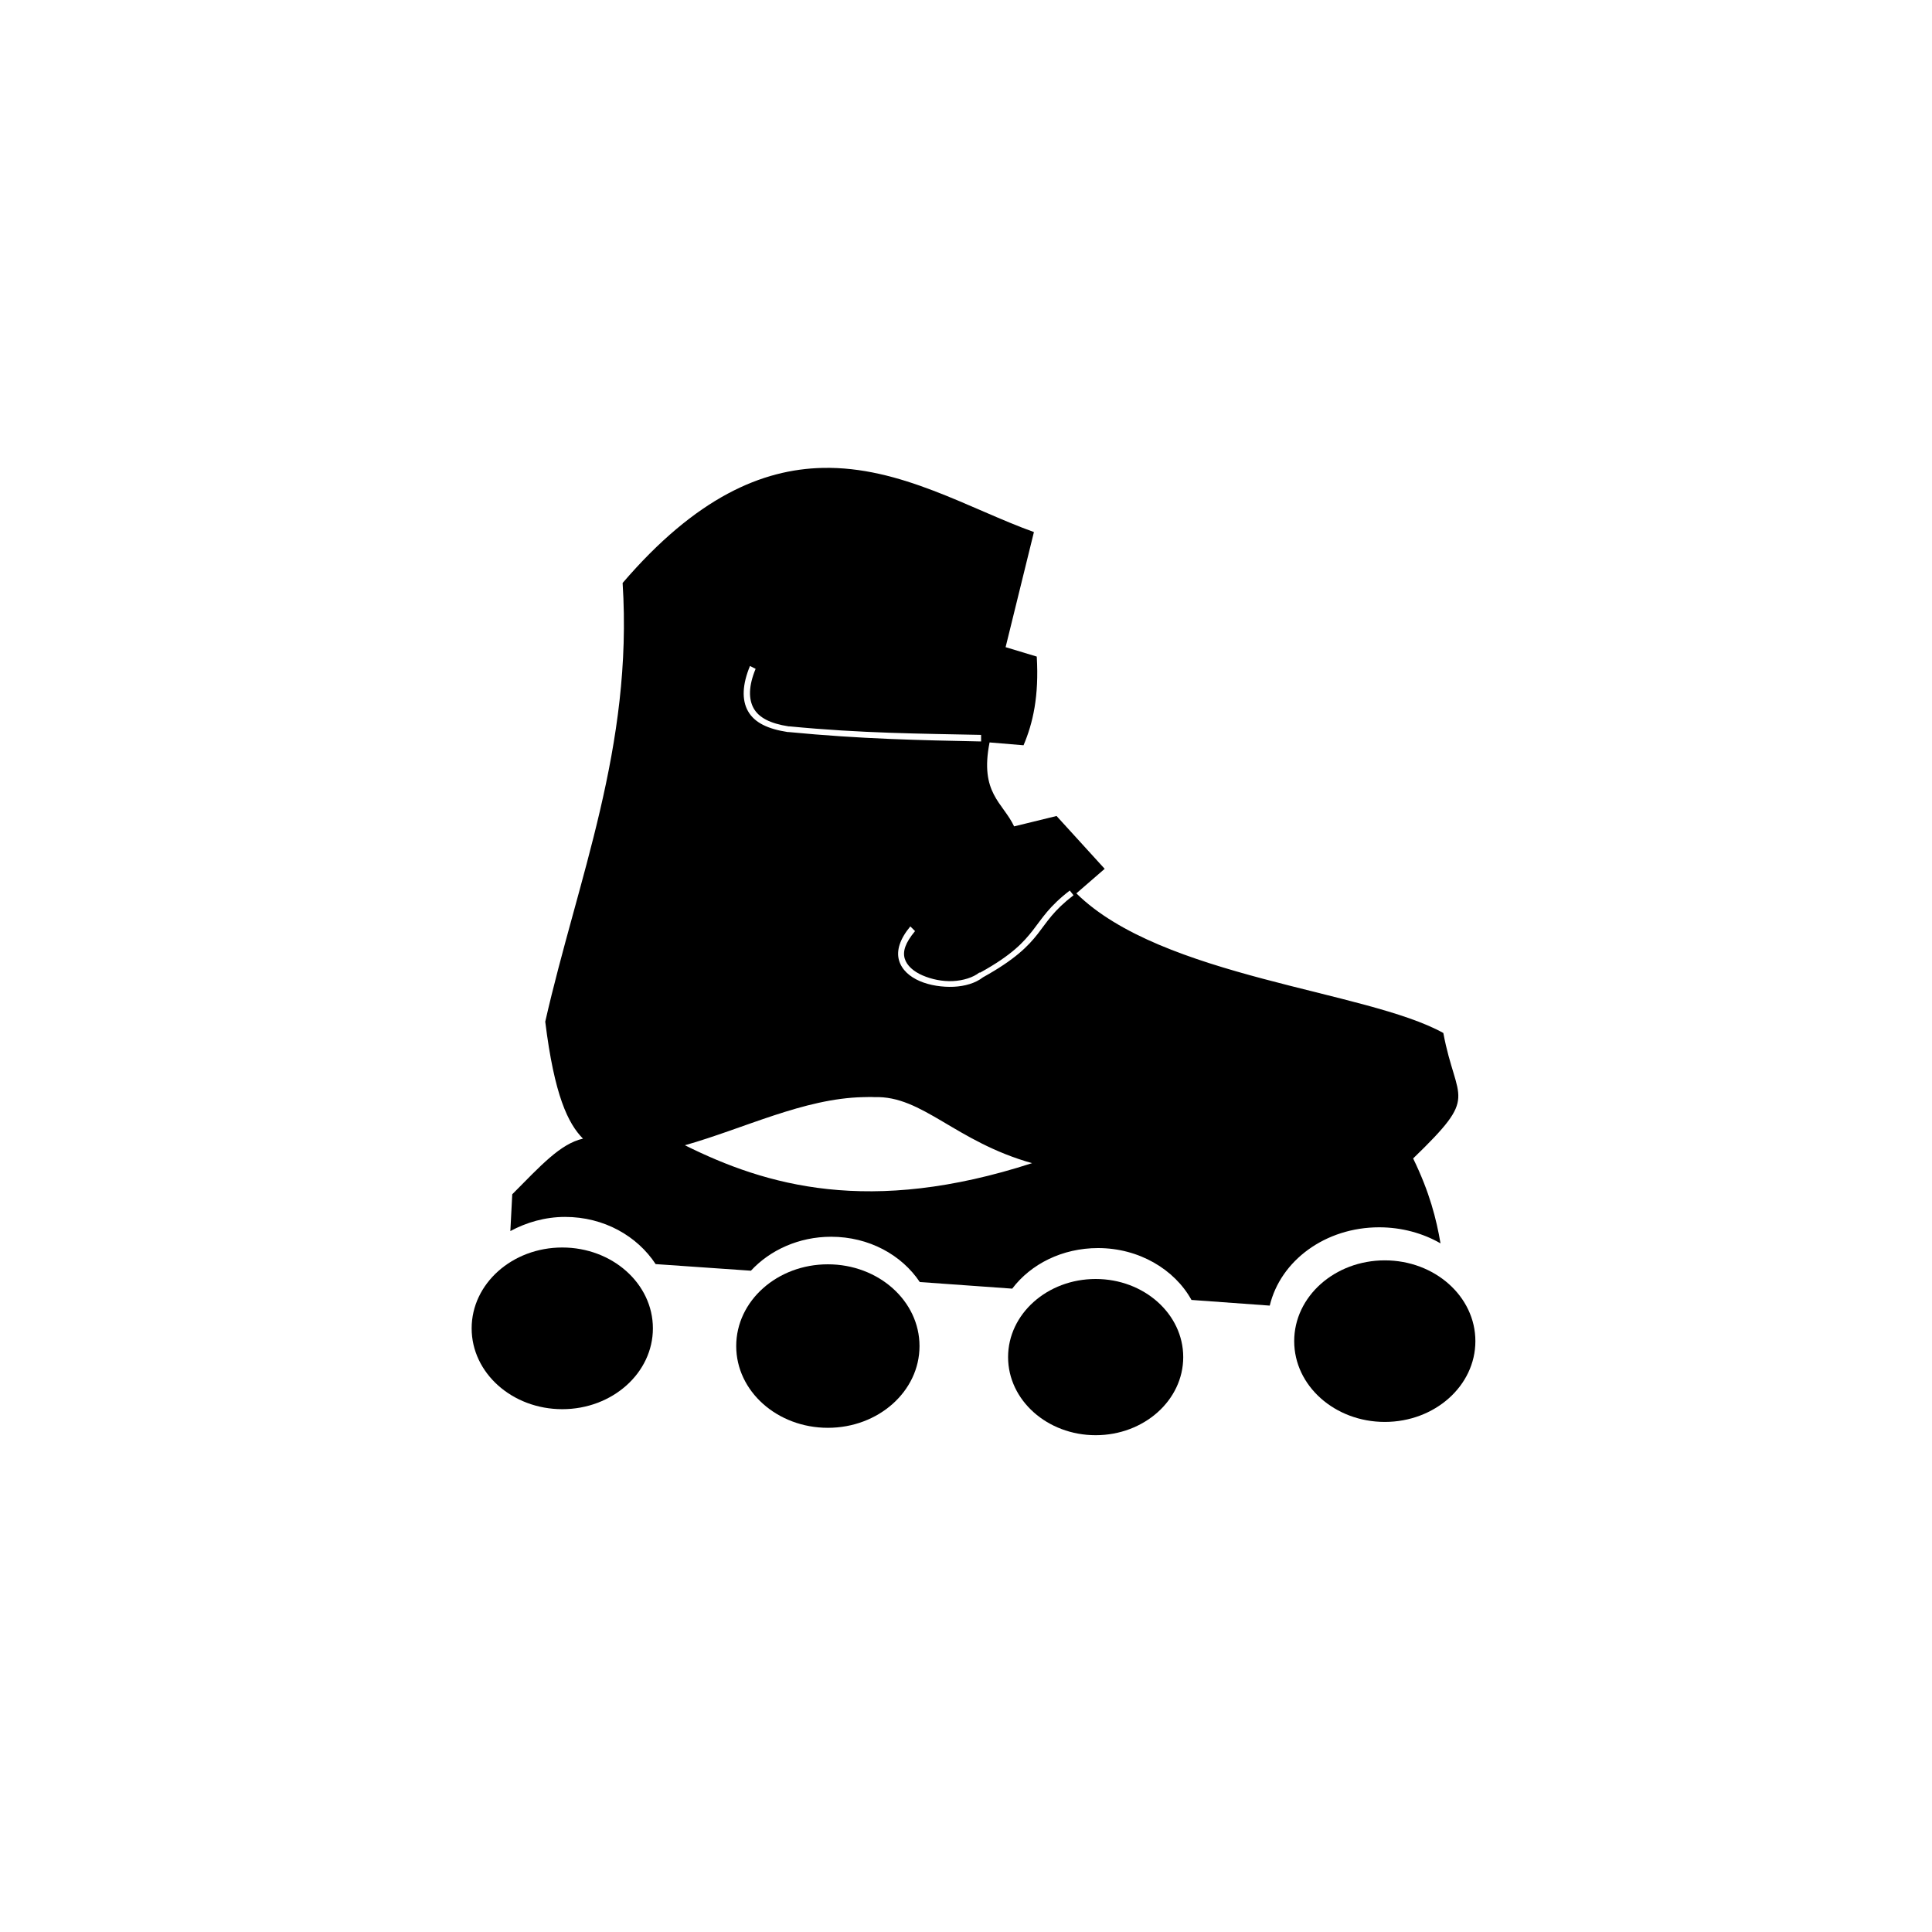 <?xml version="1.0" encoding="UTF-8" standalone="no"?>
<!-- Created with Inkscape (http://www.inkscape.org/) -->

<svg
   xmlns:dc="http://purl.org/dc/elements/1.1/"
   xmlns:cc="http://creativecommons.org/ns#"
   xmlns:rdf="http://www.w3.org/1999/02/22-rdf-syntax-ns#"
   xmlns:svg="http://www.w3.org/2000/svg"
   xmlns="http://www.w3.org/2000/svg"
   xmlns:sodipodi="http://sodipodi.sourceforge.net/DTD/sodipodi-0.dtd"
   xmlns:inkscape="http://www.inkscape.org/namespaces/inkscape"
   width="64"
   height="64"
   id="svg2"
   inkscape:label="Pozadí"
   version="1.1"
   inkscape:version="0.48.3.1 r9886"
   sodipodi:docname="inline_skates.svg">
  <defs
     id="defs3" />
  <sodipodi:namedview
     id="base"
     pagecolor="#ffffff"
     bordercolor="#666666"
     borderopacity="1.0"
     inkscape:pageopacity="0.0"
     inkscape:pageshadow="2"
     inkscape:zoom="11.2"
     inkscape:cx="15.752455"
     inkscape:cy="15.913711"
     inkscape:document-units="px"
     inkscape:current-layer="layer1"
     showgrid="true"
     inkscape:window-width="1600"
     inkscape:window-height="1147"
     inkscape:window-x="0"
     inkscape:window-y="0"
     inkscape:window-maximized="1"
     inkscape:snap-grids="false">
    <inkscape:grid
       type="xygrid"
       id="grid2984"
       empspacing="4"
       visible="true"
       enabled="true"
       snapvisiblegridlinesonly="true"
       spacingx="5.333px"
       spacingy="5.333px" />
  </sodipodi:namedview>
  <g
     inkscape:label="Vrstva 1"
     inkscape:groupmode="layer"
     id="layer1"
     transform="translate(0,-988.362)">
    <path
       style="fill:#000000;fill-opacity:1;stroke:none"
       d="M 27.25 15.5 C 25.243 15.545 23.058 16.475 20.625 19.312 C 20.973 24.753 19.137 29.114 18.062 33.844 C 18.363 36.285 18.817 37.219 19.312 37.719 C 18.561 37.889 17.915 38.611 16.969 39.562 L 16.906 40.781 C 17.435 40.495 18.055 40.312 18.719 40.312 C 20.01 40.312 21.111 40.948 21.719 41.875 L 24.875 42.094 C 25.505 41.412 26.464 40.969 27.531 40.969 C 28.788 40.969 29.869 41.571 30.469 42.469 L 33.531 42.688 C 34.149 41.872 35.189 41.344 36.375 41.344 C 37.728 41.344 38.908 42.048 39.469 43.062 L 42.062 43.25 C 42.421 41.756 43.905 40.656 45.688 40.656 C 46.431 40.656 47.138 40.852 47.719 41.188 C 47.582 40.386 47.36 39.499 46.812 38.375 C 49.029 36.233 48.248 36.545 47.812 34.219 C 45.264 32.805 38.491 32.387 35.656 29.594 L 36.594 28.781 L 35 27.031 L 33.594 27.375 C 33.218 26.58 32.447 26.276 32.781 24.594 L 33.906 24.688 C 34.217 23.956 34.422 23.065 34.344 21.75 L 33.312 21.438 L 34.25 17.625 C 32.104 16.853 29.83 15.442 27.25 15.5 z M 24.844 22.062 L 25.031 22.156 C 24.793 22.727 24.795 23.165 24.969 23.469 C 25.142 23.772 25.51 23.967 26.125 24.062 C 26.127 24.063 26.154 24.062 26.156 24.062 C 28.541 24.293 30.484 24.301 32.5 24.344 L 32.5 24.562 C 30.484 24.52 28.523 24.482 26.125 24.25 L 26.094 24.25 C 25.442 24.15 24.998 23.943 24.781 23.562 C 24.564 23.182 24.593 22.665 24.844 22.062 z M 35.438 29.5 L 35.562 29.656 C 34.891 30.172 34.693 30.531 34.375 30.938 C 34.059 31.341 33.628 31.784 32.562 32.375 C 32.314 32.569 31.964 32.67 31.594 32.688 C 31.218 32.705 30.799 32.643 30.469 32.5 C 30.138 32.357 29.872 32.129 29.781 31.812 C 29.69 31.495 29.804 31.111 30.156 30.688 L 30.312 30.844 C 29.986 31.236 29.901 31.513 29.969 31.75 C 30.037 31.987 30.267 32.185 30.562 32.312 C 30.858 32.44 31.217 32.516 31.562 32.5 C 31.908 32.484 32.24 32.378 32.438 32.219 L 32.469 32.219 C 33.533 31.631 33.911 31.205 34.219 30.812 C 34.526 30.42 34.745 30.032 35.438 29.5 z M 28.594 36.344 C 28.725 36.344 28.837 36.334 28.969 36.344 C 30.557 36.289 31.646 37.818 34.188 38.531 C 28.8 40.276 25.378 39.276 22.688 37.938 C 24.658 37.38 26.623 36.387 28.594 36.344 z "
       transform="translate(0,988.362)"
       id="path4325" />
    <g
       id="g3024" />
    <g
       transform="translate(0.086,0.559)"
       id="g3024-5"
       style="stroke:none;stroke-opacity:0;fill:none">
      <path
         inkscape:connector-curvature="0"
         id="path5137"
         d="m 277.857,673.791 c 0,6.509 -5.916,11.786 -13.214,11.786 -7.298,0 -13.214,-5.277 -13.214,-11.786 0,-6.509 5.916,-11.786 13.214,-11.786 7.298,0 13.214,5.277 13.214,11.786 z"
         style="fill:none;fill-opacity:1;fill-rule:nonzero;stroke:none;stroke-width:3;stroke-miterlimit:4;stroke-opacity:0"
         transform="matrix(0.265,0,0,0.265,-51.431,853.204)" />
      <path
         inkscape:connector-curvature="0"
         id="path5137-5"
         d="m 277.857,673.791 c 0,6.509 -5.916,11.786 -13.214,11.786 -7.298,0 -13.214,-5.277 -13.214,-11.786 0,-6.509 5.916,-11.786 13.214,-11.786 7.298,0 13.214,5.277 13.214,11.786 z"
         style="fill:none;fill-opacity:1;fill-rule:nonzero;stroke:none;stroke-width:3;stroke-miterlimit:4;stroke-opacity:0"
         transform="matrix(0.26,0,0,0.26,-41.315,857.147)" />
      <path
         inkscape:connector-curvature="0"
         id="path5137-7"
         d="m 277.857,673.791 c 0,6.509 -5.916,11.786 -13.214,11.786 -7.298,0 -13.214,-5.277 -13.214,-11.786 0,-6.509 5.916,-11.786 13.214,-11.786 7.298,0 13.214,5.277 13.214,11.786 z"
         style="fill:none;fill-opacity:1;fill-rule:nonzero;stroke:none;stroke-width:3;stroke-miterlimit:4;stroke-opacity:0"
         transform="matrix(0.281,0,0,0.281,-28.648,843.032)" />
      <path
         inkscape:connector-curvature="0"
         id="path5137-0"
         d="m 277.857,673.791 c 0,6.509 -5.916,11.786 -13.214,11.786 -7.298,0 -13.214,-5.277 -13.214,-11.786 0,-6.509 5.916,-11.786 13.214,-11.786 7.298,0 13.214,5.277 13.214,11.786 z"
         style="fill:none;fill-opacity:1;fill-rule:nonzero;stroke:none;stroke-width:3;stroke-miterlimit:4;stroke-opacity:0"
         transform="matrix(0.26,0,0,0.26,-32.444,857.514)" />
    </g>
    <path
       style="fill:#000000;fill-opacity:1;fill-rule:nonzero;stroke:none"
       d="m 21.628,1032.365 c 0,1.479 -1.344,2.678 -3.002,2.678 -1.658,0 -3.002,-1.199 -3.002,-2.678 0,-1.479 1.344,-2.678 3.002,-2.678 1.658,0 3.002,1.199 3.002,2.678 z"
       id="path5137-55"
       inkscape:connector-curvature="0" />
    <path
       style="fill:#000000;fill-opacity:1;fill-rule:nonzero;stroke:none"
       d="m 30.46,1032.952 c 0,1.496 -1.359,2.708 -3.036,2.708 -1.677,0 -3.036,-1.212 -3.036,-2.708 0,-1.496 1.359,-2.708 3.036,-2.708 1.677,0 3.036,1.212 3.036,2.708 z"
       id="path5137-5-7"
       inkscape:connector-curvature="0" />
    <path
       style="fill:#000000;fill-opacity:1;fill-rule:nonzero;stroke:none"
       d="m 48.874,1032.789 c 0,1.478 -1.343,2.676 -3.001,2.676 -1.657,0 -3.001,-1.198 -3.001,-2.676 0,-1.478 1.343,-2.676 3.001,-2.676 1.657,0 3.001,1.198 3.001,2.676 z"
       id="path5137-7-0"
       inkscape:connector-curvature="0" />
    <path
       style="fill:#000000;fill-opacity:1;fill-rule:nonzero;stroke:none"
       d="m 39.196,1033.318 c 0,1.429 -1.299,2.587 -2.901,2.587 -1.602,0 -2.901,-1.159 -2.901,-2.587 0,-1.429 1.299,-2.588 2.901,-2.588 1.602,0 2.901,1.159 2.901,2.588 z"
       id="path5137-0-9"
       inkscape:connector-curvature="0" />
  </g>
</svg>
